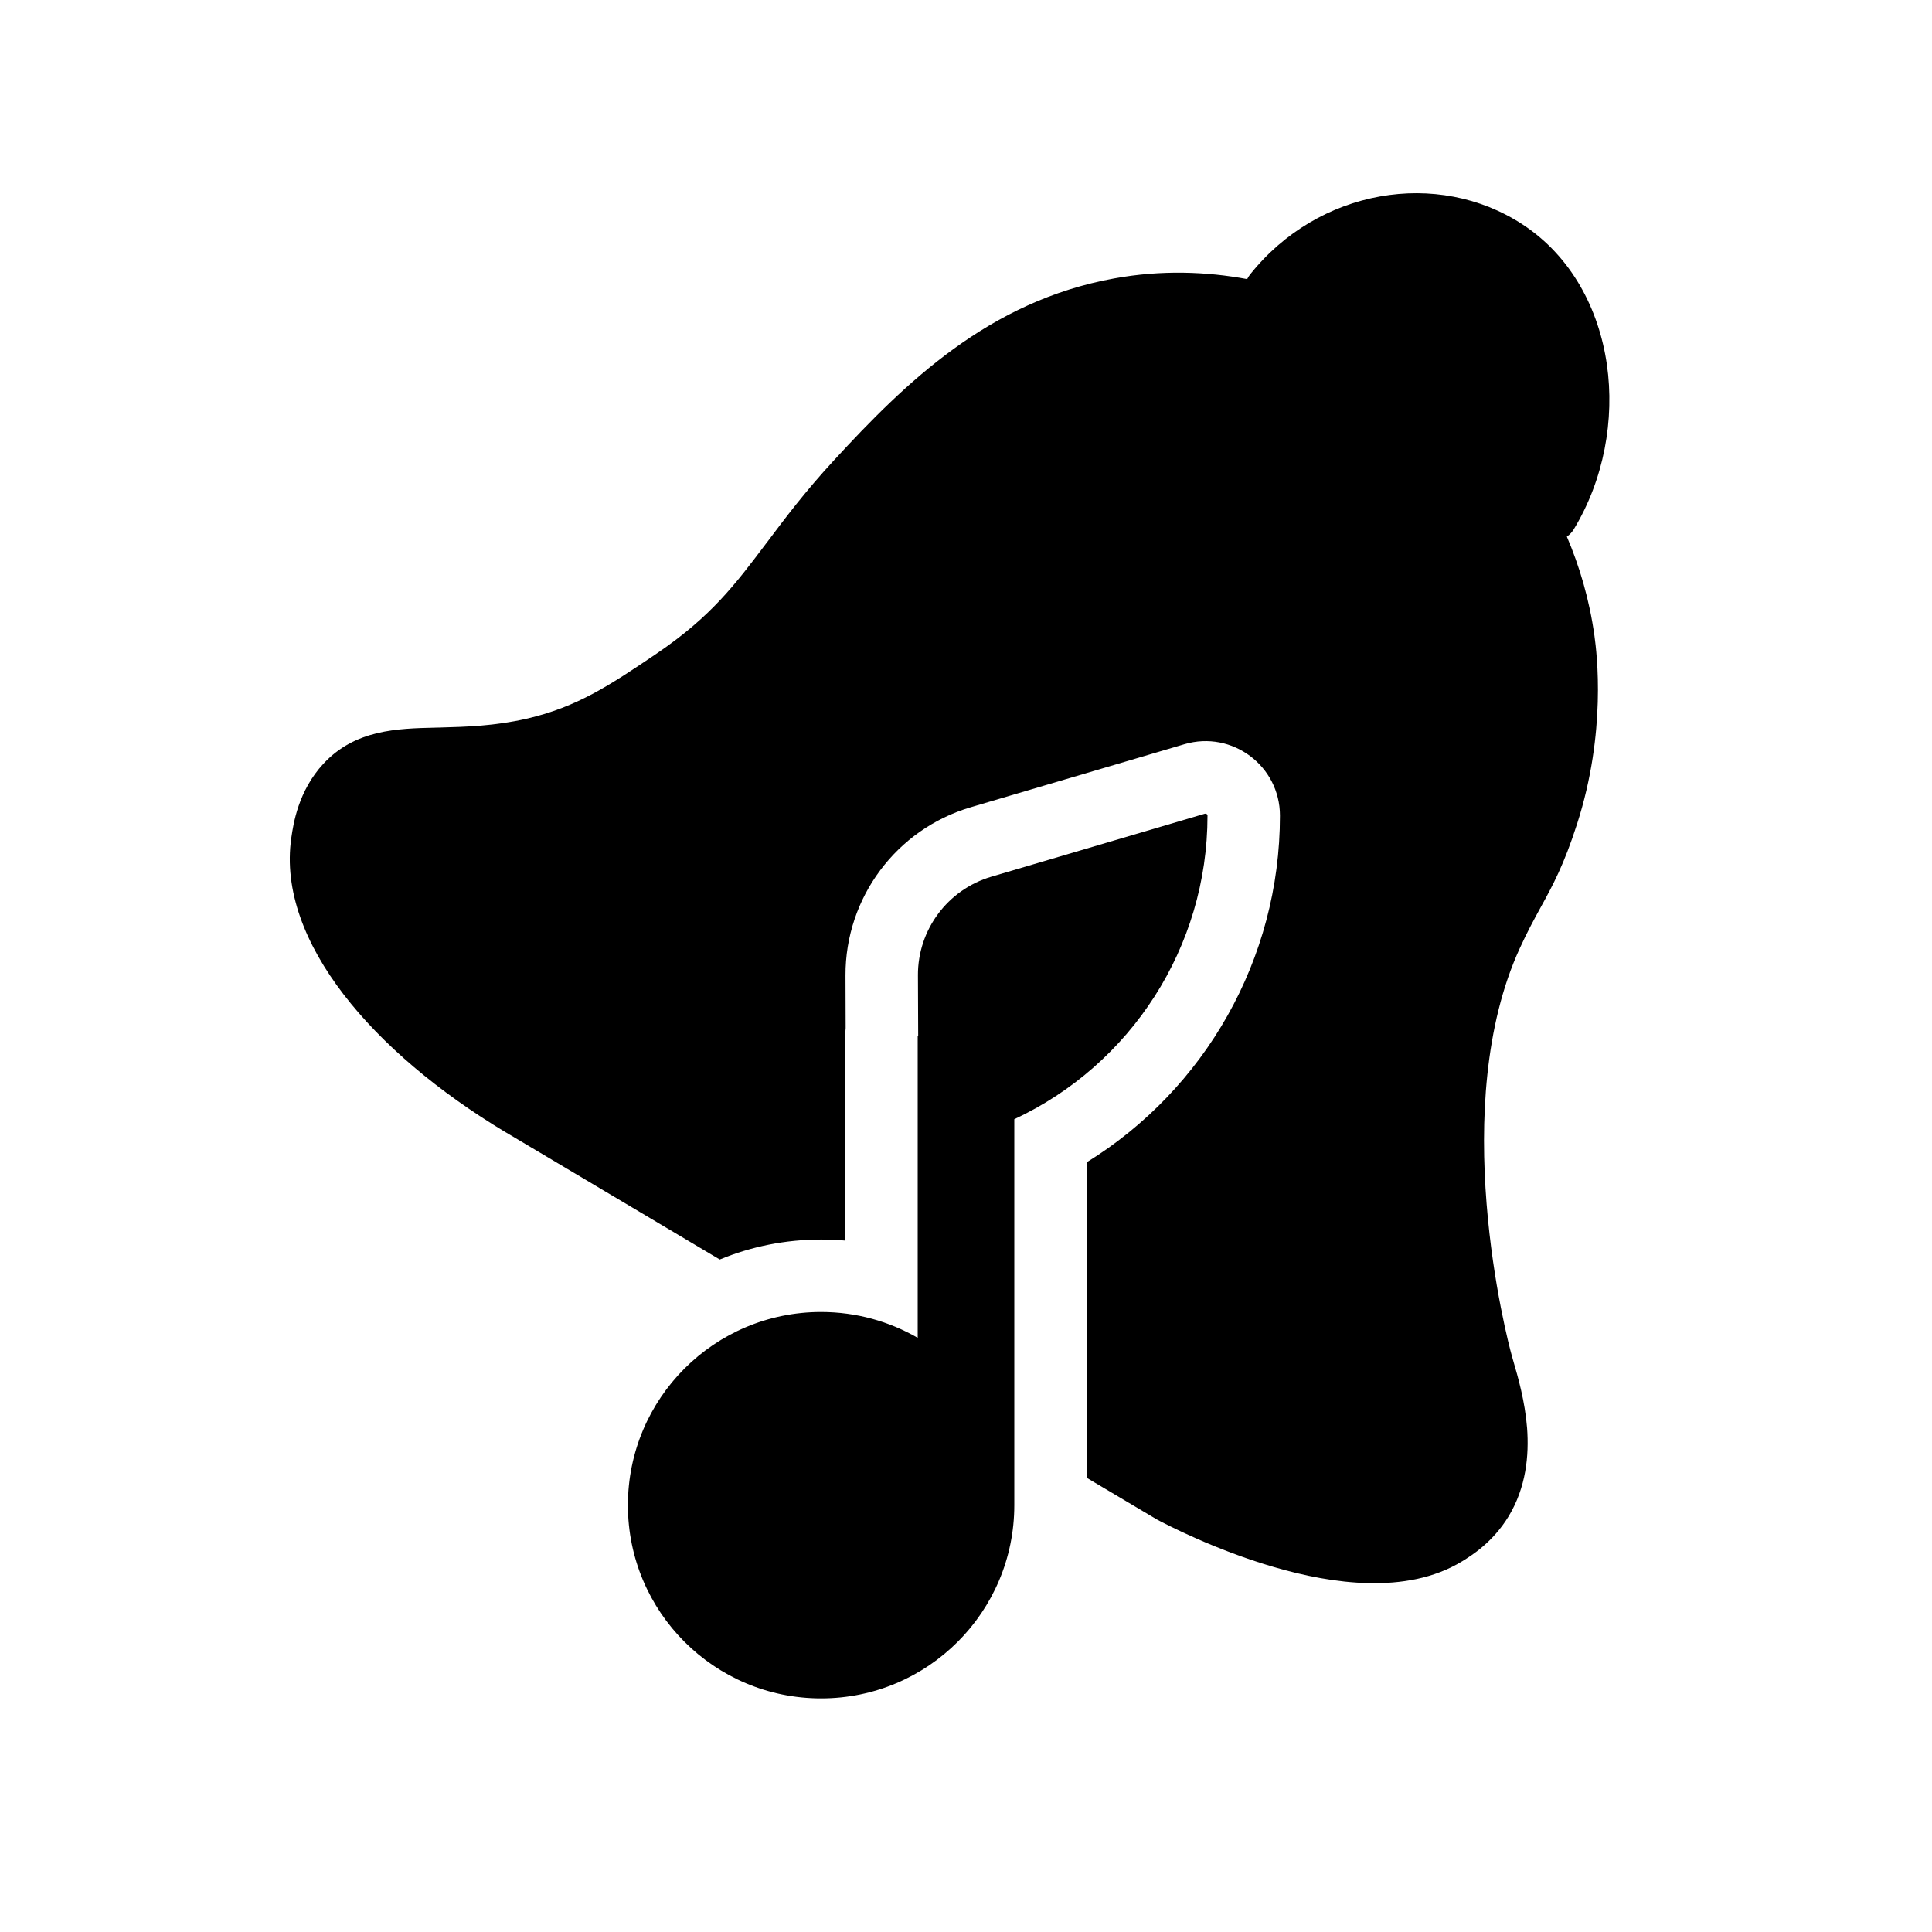 <svg width="24" height="24" viewBox="0 0 24 24" fill="none" xmlns="http://www.w3.org/2000/svg">
<path d="M19.55 6.575C19.528 6.611 19.499 6.642 19.464 6.666C19.621 7.034 19.744 7.446 19.807 7.9C19.837 8.117 19.958 9.096 19.591 10.235C19.427 10.746 19.288 11 19.138 11.273C19.057 11.421 18.974 11.572 18.88 11.778C18.436 12.744 18.386 13.941 18.467 14.954C18.547 15.96 18.752 16.743 18.783 16.851L18.8 16.911C18.856 17.103 18.944 17.407 18.97 17.74C18.995 18.079 18.959 18.475 18.74 18.837C18.542 19.162 18.275 19.326 18.168 19.392L18.165 19.394C17.814 19.609 17.402 19.675 17.003 19.666C16.603 19.658 16.194 19.574 15.827 19.467C15.093 19.253 14.485 18.936 14.376 18.878C14.372 18.876 14.368 18.874 14.364 18.871L13.5 18.358L13.5 14.438C14.965 13.532 15.9 11.918 15.9 10.132C15.9 9.514 15.306 9.07 14.713 9.245L12.059 10.028C11.134 10.301 10.5 11.152 10.503 12.117L10.505 12.771C10.502 12.803 10.5 12.836 10.5 12.869V15.411C10.401 15.402 10.301 15.398 10.2 15.398C9.754 15.398 9.329 15.486 8.941 15.646L6.283 14.066L6.282 14.066C5.443 13.562 4.742 12.97 4.267 12.351C3.795 11.737 3.523 11.062 3.619 10.407L3.62 10.4C3.644 10.238 3.704 9.825 4.018 9.487C4.412 9.063 4.935 9.05 5.409 9.039L5.456 9.038C5.791 9.029 6.144 9.019 6.542 8.928C7.171 8.783 7.58 8.509 8.15 8.124L8.151 8.123C8.832 7.662 9.133 7.261 9.523 6.743L9.525 6.741C9.747 6.445 9.998 6.11 10.358 5.72C11.252 4.749 12.285 3.741 13.839 3.459C14.431 3.351 14.99 3.374 15.493 3.467C15.502 3.447 15.514 3.429 15.528 3.411C16.376 2.345 17.858 2.096 18.915 2.789C19.521 3.186 19.861 3.839 19.961 4.526C20.06 5.213 19.924 5.958 19.55 6.575Z" fill="black"/>
<path d="M11.403 12.114C11.401 11.549 11.773 11.051 12.314 10.891L14.968 10.108C14.984 10.104 15 10.116 15 10.132C15 11.767 14.047 13.228 12.6 13.903V18.69C12.6 18.692 12.6 18.695 12.6 18.698C12.6 20.023 11.526 21.098 10.2 21.098C8.874 21.098 7.8 20.023 7.8 18.698C7.8 17.372 8.874 16.298 10.2 16.298C10.637 16.298 11.047 16.415 11.4 16.619V12.869H11.406L11.403 12.114Z" fill="black"/>
</svg>
